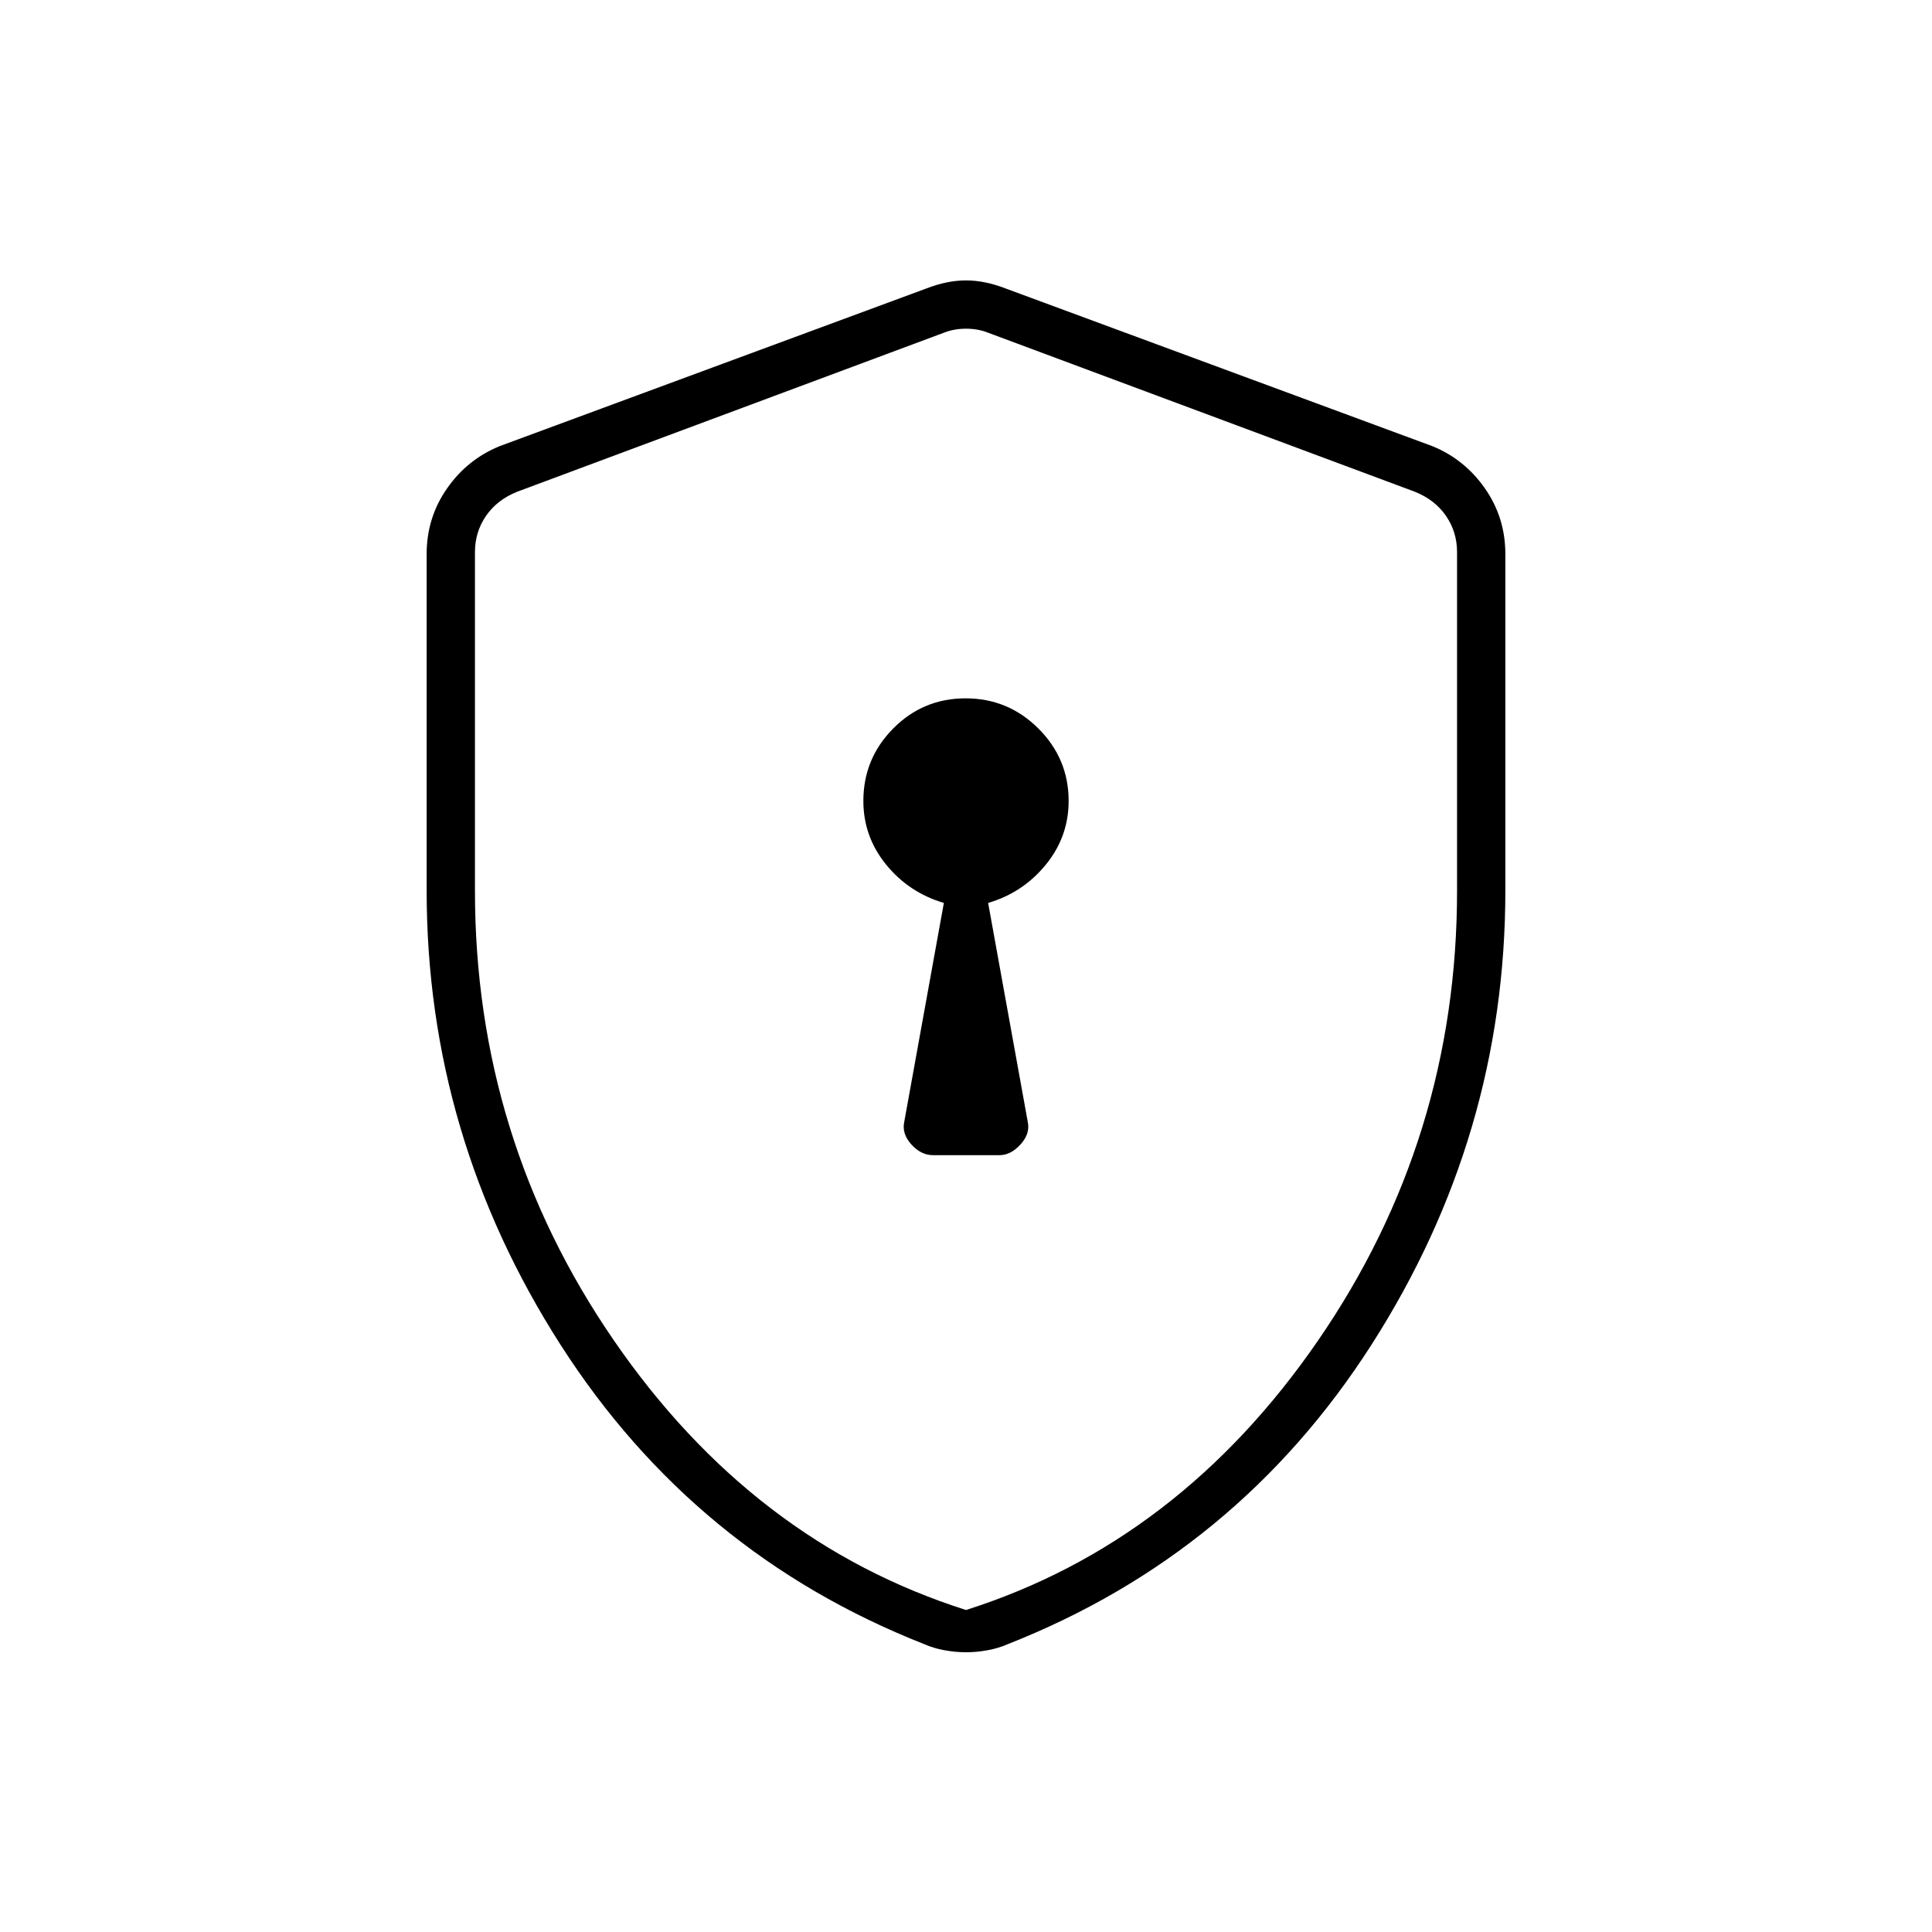 <svg xmlns="http://www.w3.org/2000/svg" height="40" viewBox="0 -960 960 960" width="40"><path d="M463.667-386h32.963q5.62 0 10.495-5.375 4.875-5.375 3.542-11.292L491-511.333q17.31-5.104 28.655-19.006Q531-544.241 531-562.007q0-21.034-15.043-36.014Q500.914-613 479.791-613q-21.124 0-35.958 14.979Q429-583.041 429-562.007q0 17.766 11.345 31.668Q451.69-516.437 469-511.333l-19.667 108.666q-1.333 5.917 3.466 11.292 4.8 5.375 10.868 5.375ZM480-139q-5.213 0-10.698-1-5.484-1-9.99-3Q345-188 278.5-291.833 212-395.667 212-517.518v-167.149q0-18.13 10.131-32.635 10.132-14.504 26.202-21.031l212-78.334q10.334-4 19.667-4 9.333 0 19.667 4l212 78.334q16.07 6.527 26.202 21.031Q748-702.797 748-684.667v167.149q0 121.851-66.5 225.685Q615-188 500.688-143q-4.506 2-9.99 3-5.485 1-10.698 1Zm0-21q106-33.667 175-134t69-223.333v-168.334q0-10-5.5-18t-15.5-12l-212-79q-5-2-11-2t-11 2l-212 79q-10 4-15.5 12t-5.5 18v168.334q0 123 69 223.333t175 134Zm0-318Z"/></svg>